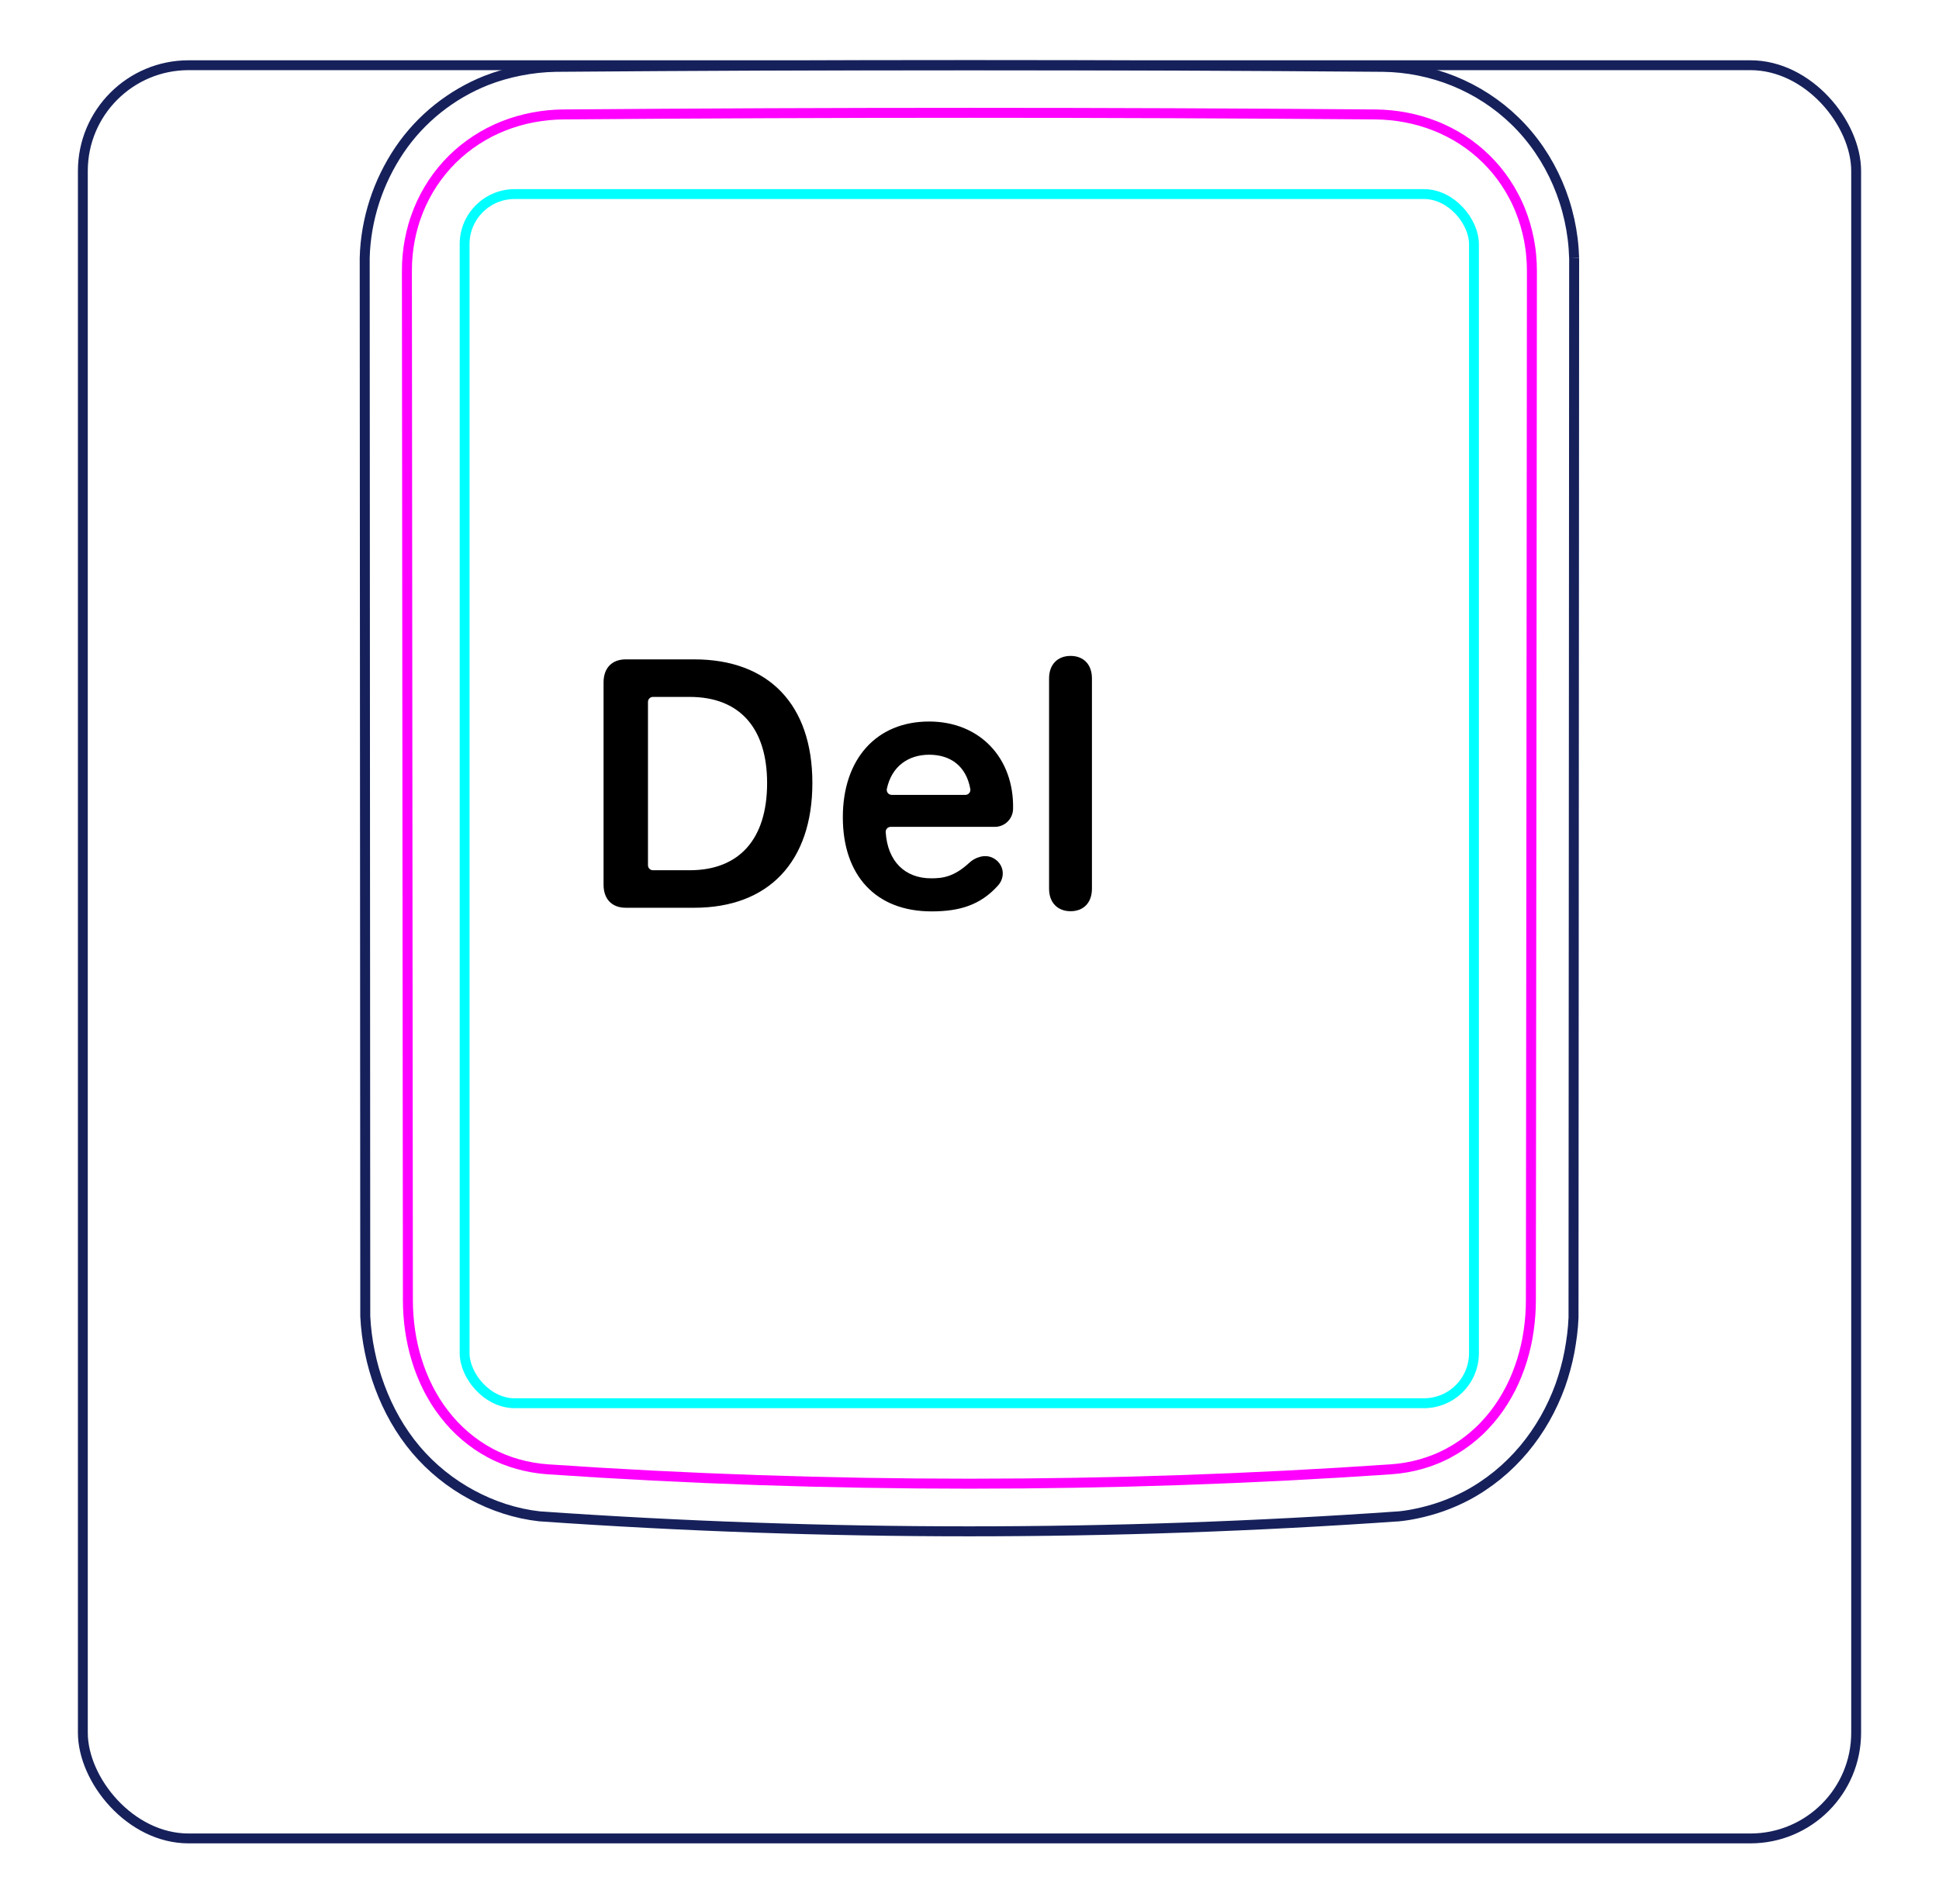 <svg width="55" height="54" viewBox="0 0 55 54" fill="none" xmlns="http://www.w3.org/2000/svg">
<rect x="2.35" y="1.85" width="50.3" height="50.3" rx="3" stroke="#16215B" stroke-width="0.28"/>
<path d="M44.651 7.316L44.633 37.38C44.627 37.544 44.612 37.707 44.592 37.869C44.572 38.031 44.546 38.193 44.516 38.355C44.485 38.516 44.448 38.675 44.404 38.834C44.361 38.992 44.312 39.149 44.257 39.304C44.139 39.628 43.995 39.943 43.824 40.244C43.651 40.548 43.451 40.838 43.226 41.107C42.999 41.377 42.748 41.626 42.475 41.848C42.201 42.07 41.907 42.266 41.597 42.43C41.372 42.547 41.137 42.65 40.898 42.735C40.779 42.777 40.658 42.814 40.536 42.848C40.414 42.882 40.291 42.912 40.168 42.937C40.003 42.972 39.837 42.998 39.669 43.015L39.667 43.014C31.555 43.581 23.413 43.58 15.301 43.013C14.636 42.939 13.98 42.725 13.386 42.404C12.78 42.079 12.239 41.642 11.798 41.121C11.354 40.596 11.012 39.984 10.773 39.34C10.653 39.019 10.558 38.688 10.49 38.352C10.421 38.018 10.377 37.677 10.361 37.337L10.345 7.317C10.358 6.775 10.454 6.231 10.621 5.713C10.705 5.454 10.807 5.202 10.926 4.958C11.044 4.716 11.18 4.481 11.331 4.256C11.482 4.034 11.649 3.822 11.832 3.625C12.014 3.429 12.21 3.247 12.419 3.08C12.627 2.914 12.848 2.763 13.077 2.63C13.307 2.497 13.546 2.381 13.791 2.283C14.104 2.161 14.428 2.068 14.758 2.004C15.088 1.939 15.422 1.903 15.758 1.896C19.671 1.865 23.584 1.849 27.497 1.849C31.41 1.849 35.323 1.865 39.236 1.896C39.914 1.905 40.595 2.042 41.229 2.297C41.878 2.559 42.476 2.946 42.975 3.433C43.489 3.932 43.898 4.538 44.182 5.198C44.47 5.866 44.63 6.591 44.65 7.313" stroke="#16215B" stroke-width="0.283" stroke-miterlimit="10"/>
<rect x="13.179" y="5.505" width="28.63" height="34.3" rx="1.42" stroke="#00FFFF" stroke-width="0.28"/>
<path d="M43.453 7.687C43.448 12.552 43.443 17.417 43.439 22.282L43.424 36.877C43.424 37.167 43.403 37.455 43.362 37.741C43.352 37.812 43.34 37.883 43.327 37.954C43.315 38.025 43.3 38.096 43.284 38.167C43.252 38.308 43.215 38.448 43.173 38.585C43.088 38.859 42.982 39.126 42.851 39.384C42.817 39.448 42.783 39.512 42.747 39.575C42.712 39.637 42.675 39.699 42.637 39.76C42.56 39.882 42.478 39.999 42.391 40.112C42.303 40.225 42.21 40.333 42.11 40.438C42.062 40.49 42.01 40.541 41.958 40.591C41.905 40.64 41.852 40.688 41.797 40.735C41.579 40.92 41.345 41.081 41.094 41.215C41.031 41.249 40.967 41.281 40.902 41.311C40.837 41.342 40.771 41.37 40.704 41.397C40.571 41.45 40.437 41.496 40.3 41.534C40.027 41.611 39.747 41.659 39.461 41.679C31.53 42.223 23.463 42.223 15.533 41.679C15.246 41.658 14.966 41.611 14.693 41.533C14.556 41.495 14.422 41.45 14.289 41.397C14.222 41.37 14.156 41.34 14.091 41.311C14.026 41.281 13.963 41.249 13.9 41.215C13.648 41.081 13.414 40.92 13.196 40.734C13.142 40.688 13.089 40.64 13.036 40.59C12.984 40.541 12.932 40.489 12.883 40.438C12.784 40.333 12.691 40.224 12.604 40.111C12.516 39.999 12.434 39.881 12.357 39.76C12.319 39.699 12.282 39.636 12.247 39.574C12.211 39.511 12.176 39.448 12.144 39.383C12.013 39.126 11.906 38.859 11.822 38.584C11.779 38.447 11.742 38.308 11.711 38.167C11.695 38.096 11.68 38.025 11.667 37.954C11.654 37.883 11.642 37.812 11.632 37.74C11.591 37.455 11.57 37.167 11.57 36.877C11.562 27.147 11.552 17.416 11.542 7.686C11.541 7.389 11.568 7.097 11.623 6.809C11.65 6.666 11.684 6.523 11.725 6.382C11.746 6.311 11.768 6.241 11.793 6.171C11.817 6.101 11.843 6.033 11.87 5.965C11.98 5.693 12.115 5.436 12.276 5.193C12.316 5.132 12.358 5.073 12.401 5.014C12.445 4.955 12.49 4.897 12.537 4.84C12.63 4.727 12.727 4.62 12.831 4.517C13.037 4.314 13.262 4.132 13.508 3.973C13.569 3.933 13.632 3.894 13.694 3.858C13.758 3.821 13.821 3.787 13.886 3.753C14.014 3.687 14.146 3.627 14.28 3.574C14.415 3.52 14.553 3.474 14.692 3.433C14.762 3.413 14.833 3.394 14.904 3.377C14.975 3.36 15.047 3.345 15.119 3.331C15.405 3.277 15.696 3.248 15.99 3.246C23.621 3.185 31.375 3.185 39.006 3.246C39.3 3.249 39.589 3.277 39.872 3.331C40.155 3.384 40.433 3.463 40.705 3.571C40.773 3.597 40.841 3.626 40.907 3.656C40.974 3.686 41.039 3.718 41.104 3.751C41.233 3.817 41.358 3.889 41.479 3.968C41.722 4.124 41.947 4.305 42.157 4.511C42.209 4.562 42.26 4.615 42.309 4.669C42.358 4.723 42.406 4.778 42.453 4.834C42.545 4.946 42.632 5.063 42.712 5.184C42.793 5.305 42.867 5.43 42.935 5.56C42.97 5.624 43.003 5.69 43.034 5.757C43.065 5.824 43.095 5.892 43.122 5.96C43.232 6.232 43.314 6.513 43.37 6.802C43.384 6.874 43.395 6.947 43.406 7.02C43.417 7.093 43.426 7.167 43.432 7.241C43.446 7.389 43.453 7.537 43.453 7.687Z" stroke="#FF00FF" stroke-width="0.283" stroke-miterlimit="10" stroke-linecap="round" stroke-linejoin="round"/>
<path d="M19.693 18.704H17.75C17.359 18.704 17.12 18.948 17.12 19.358V25.096C17.12 25.506 17.359 25.75 17.75 25.75H19.693C21.803 25.75 23.043 24.442 23.043 22.21C23.043 19.979 21.798 18.704 19.693 18.704ZM19.562 24.686H18.522C18.443 24.686 18.38 24.622 18.38 24.544V19.91C18.38 19.832 18.444 19.769 18.522 19.769H19.562C20.968 19.769 21.759 20.638 21.759 22.215C21.759 23.792 20.978 24.686 19.562 24.686Z" fill="black"/>
<path d="M27.383 22.548H25.294C25.203 22.548 25.137 22.464 25.156 22.376C25.292 21.737 25.764 21.409 26.358 21.409C26.953 21.409 27.407 21.724 27.523 22.382C27.538 22.469 27.471 22.548 27.383 22.548ZM26.354 20.467C24.859 20.467 23.907 21.531 23.907 23.182C23.907 24.832 24.84 25.853 26.422 25.853C27.222 25.853 27.808 25.675 28.308 25.12C28.532 24.871 28.472 24.501 28.175 24.342C27.926 24.209 27.642 24.337 27.503 24.466C27.06 24.878 26.736 24.915 26.412 24.915C25.666 24.915 25.176 24.43 25.123 23.607C25.118 23.525 25.182 23.455 25.264 23.455H28.219C28.5 23.455 28.729 23.23 28.736 22.949C28.768 21.506 27.793 20.467 26.354 20.467Z" fill="black"/>
<path d="M30.367 25.848C30.011 25.848 29.757 25.618 29.757 25.208V19.246C29.757 18.836 30.011 18.606 30.367 18.606C30.724 18.606 30.973 18.836 30.973 19.246V25.208C30.973 25.618 30.724 25.848 30.367 25.848Z" fill="black"/>
</svg>

